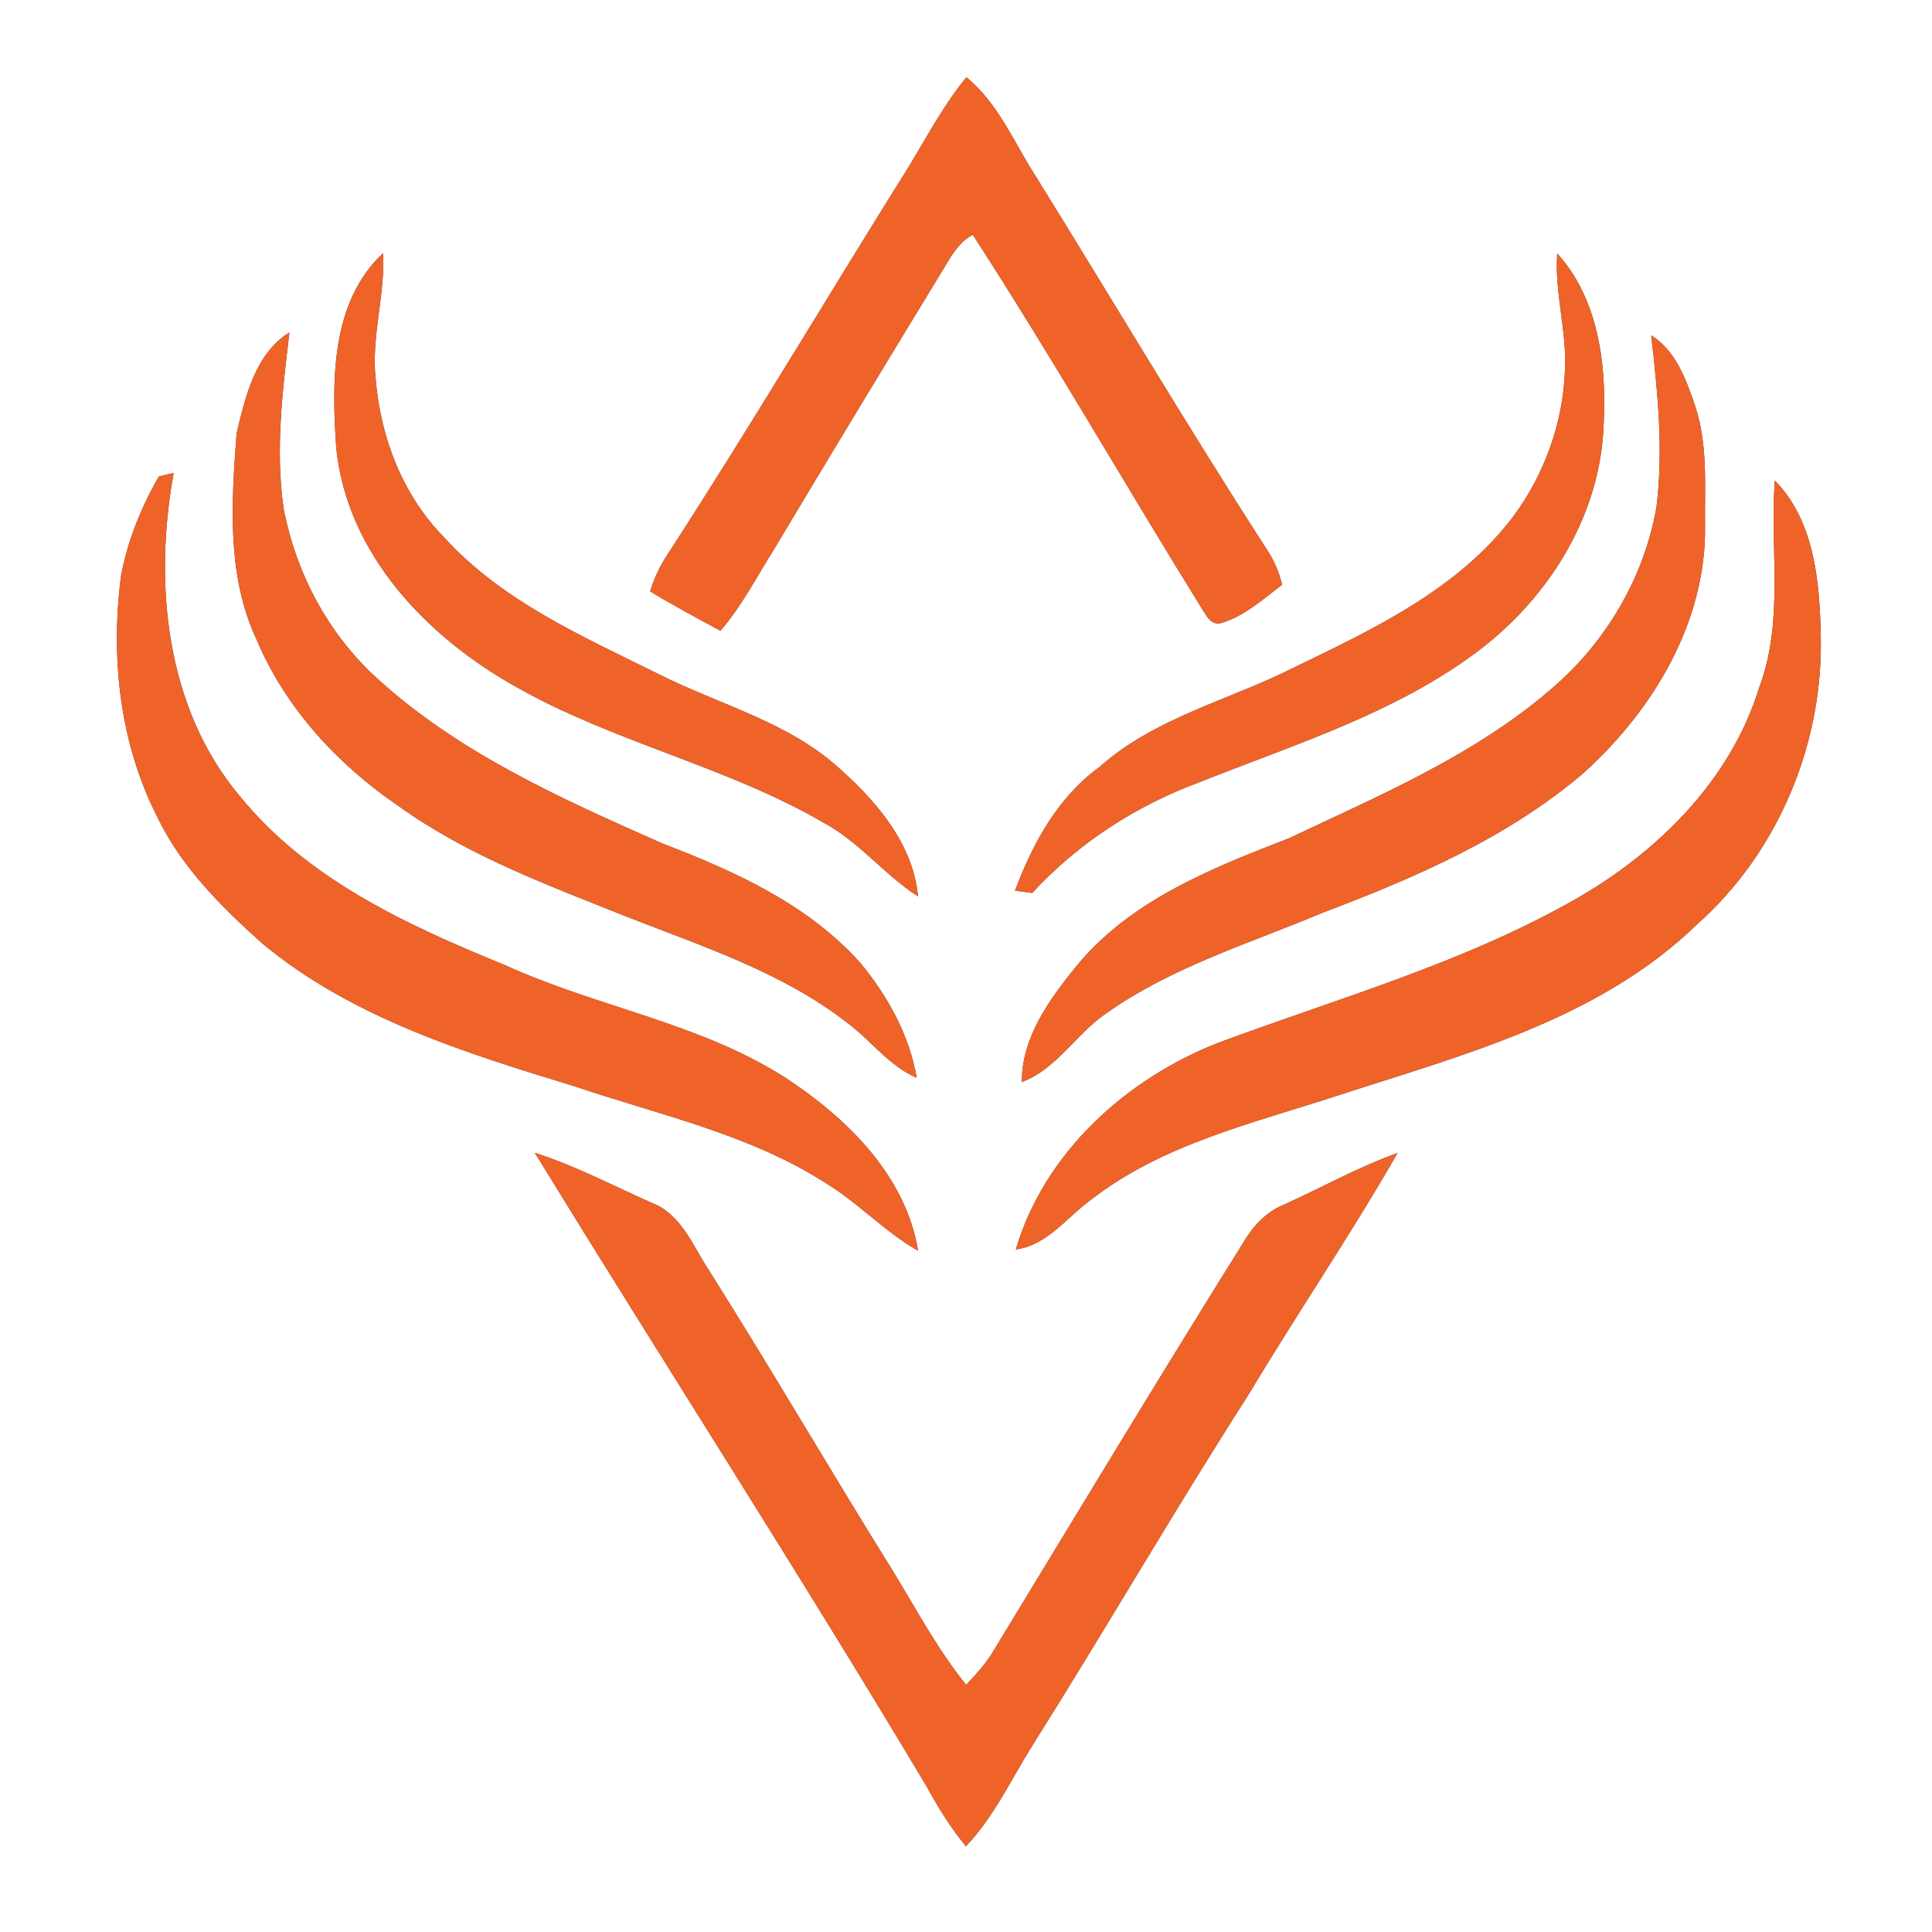 <?xml version="1.0" encoding="UTF-8" ?>
<!DOCTYPE svg PUBLIC "-//W3C//DTD SVG 1.1//EN" "http://www.w3.org/Graphics/SVG/1.1/DTD/svg11.dtd">
<svg width="250pt" height="250pt" viewBox="0 0 250 250" version="1.1" xmlns="http://www.w3.org/2000/svg">
<rect x="0" y="0" width="250" height="250" fill="#333333" stroke="none"/>
<g id="#ffffffff">
<path fill="#ffffff" opacity="1.00" d=" M 0.00 0.00 L 250.00 0.00 L 250.00 250.00 L 0.00 250.00 L 0.00 0.00 M 117.58 21.59 C 107.18 38.19 97.19 55.06 86.54 71.50 C 85.49 73.04 84.67 74.73 84.13 76.52 C 87.10 78.34 90.17 79.97 93.23 81.62 C 95.96 78.44 97.89 74.70 100.10 71.17 C 107.59 58.62 115.18 46.14 122.77 33.66 C 123.57 32.36 124.49 31.09 125.88 30.38 C 136.15 46.23 145.54 62.65 155.49 78.70 C 156.10 79.60 156.61 80.90 157.95 80.64 C 161.01 79.76 163.42 77.54 165.91 75.66 C 165.50 74.03 164.85 72.46 163.90 71.06 C 153.65 55.19 144.02 38.93 134.06 22.87 C 131.22 18.48 129.20 13.38 125.05 10.00 C 122.11 13.57 119.97 17.66 117.58 21.59 M 43.51 57.96 C 44.92 71.78 55.34 82.55 67.00 89.00 C 79.58 96.09 94.00 99.16 106.50 106.41 C 111.15 108.89 114.41 113.17 118.79 116.00 C 118.19 109.48 113.79 104.11 109.10 99.88 C 102.37 93.45 93.05 91.23 84.96 87.10 C 75.23 82.28 64.91 77.74 57.47 69.54 C 52.09 64.08 49.23 56.59 48.61 49.03 C 48.02 43.56 49.85 38.22 49.57 32.76 C 42.78 39.10 42.92 49.38 43.51 57.96 M 201.50 32.79 C 201.15 37.91 202.78 42.89 202.50 48.00 C 202.25 54.75 199.84 61.39 195.83 66.82 C 188.71 76.25 177.74 81.40 167.38 86.41 C 158.99 90.64 149.46 92.85 142.29 99.24 C 136.88 103.15 133.63 109.14 131.34 115.26 C 132.08 115.34 132.82 115.44 133.56 115.55 C 139.46 109.16 146.85 104.33 155.00 101.30 C 167.60 96.26 180.96 92.21 191.84 83.80 C 200.43 77.09 206.71 67.08 207.45 56.04 C 207.99 48.02 207.13 39.01 201.50 32.79 M 30.62 56.06 C 29.95 64.97 29.30 74.46 33.21 82.78 C 36.95 91.64 43.72 98.97 51.62 104.33 C 60.60 110.78 71.05 114.59 81.23 118.67 C 91.02 122.51 101.28 125.83 109.68 132.38 C 112.73 134.66 115.04 137.92 118.62 139.47 C 117.68 133.96 114.87 128.89 111.34 124.62 C 104.57 117.03 95.08 112.74 85.77 109.17 C 72.63 103.36 59.15 97.36 48.49 87.50 C 42.32 81.77 38.25 74.00 36.69 65.75 C 35.61 58.18 36.56 50.55 37.45 43.02 C 33.05 45.72 31.74 51.35 30.62 56.06 M 213.66 43.38 C 214.52 50.75 215.25 58.20 214.35 65.60 C 212.77 74.64 207.90 82.98 200.96 88.96 C 190.97 97.67 178.61 102.89 166.75 108.49 C 156.71 112.38 146.10 116.57 139.13 125.21 C 135.71 129.45 132.19 134.32 132.23 140.01 C 136.75 138.32 139.22 133.81 143.09 131.16 C 151.58 125.12 161.69 122.09 171.20 118.08 C 183.16 113.56 195.16 108.37 204.97 99.97 C 213.93 91.87 220.82 80.41 220.63 68.02 C 220.57 62.87 221.02 57.55 219.36 52.57 C 218.20 49.14 216.88 45.42 213.66 43.38 M 20.56 61.65 C 18.27 65.63 16.52 69.95 15.67 74.46 C 14.28 85.03 15.47 96.11 20.35 105.70 C 23.45 112.18 28.63 117.33 33.92 122.06 C 45.52 131.72 60.20 136.23 74.39 140.58 C 85.37 144.29 97.00 146.76 106.87 153.10 C 111.10 155.67 114.48 159.40 118.80 161.84 C 117.19 152.07 109.54 144.63 101.57 139.42 C 90.45 132.33 77.19 130.31 65.33 124.88 C 52.74 119.74 39.80 113.83 31.02 103.01 C 21.40 91.57 19.88 75.44 22.47 61.21 C 22.00 61.32 21.04 61.54 20.56 61.65 M 229.66 62.18 C 229.01 71.08 230.88 80.33 227.66 88.91 C 223.94 101.03 214.39 110.41 203.58 116.52 C 189.17 124.67 173.13 129.19 157.69 134.92 C 145.76 139.57 135.13 149.16 131.45 161.68 C 135.57 161.12 138.05 157.48 141.22 155.21 C 150.48 148.02 162.11 145.36 173.03 141.78 C 189.37 136.47 206.91 131.92 219.61 119.60 C 230.16 110.22 236.01 96.07 235.60 82.00 C 235.45 75.14 234.74 67.33 229.66 62.18 M 69.21 149.18 C 86.01 176.55 103.43 203.56 119.89 231.14 C 121.38 233.86 123.01 236.51 124.99 238.91 C 128.65 235.06 130.87 230.17 133.68 225.72 C 143.10 210.75 151.97 195.43 161.51 180.54 C 167.81 170.01 174.74 159.85 180.84 149.20 C 175.74 151.02 171.02 153.69 166.10 155.90 C 163.76 156.85 162.06 158.77 160.81 160.91 C 149.78 178.57 139.03 196.40 128.21 214.19 C 127.30 215.59 126.15 216.80 125.02 218.02 C 121.36 213.51 118.64 208.35 115.62 203.42 C 107.55 190.47 99.87 177.27 91.73 164.37 C 89.65 161.22 88.19 157.17 84.41 155.68 C 79.37 153.46 74.48 150.85 69.21 149.18 Z" />
</g>
<g id="#ef6329ff">
<path fill="#ef6329" opacity="1.00" d=" M 117.58 21.59 C 119.97 17.66 122.11 13.57 125.05 10.00 C 129.20 13.38 131.22 18.48 134.06 22.87 C 144.02 38.93 153.65 55.19 163.90 71.06 C 164.85 72.46 165.50 74.03 165.91 75.66 C 163.42 77.54 161.01 79.76 157.95 80.64 C 156.61 80.90 156.10 79.60 155.49 78.70 C 145.54 62.65 136.15 46.23 125.88 30.38 C 124.49 31.09 123.57 32.36 122.77 33.66 C 115.18 46.14 107.59 58.62 100.10 71.17 C 97.89 74.70 95.96 78.44 93.23 81.62 C 90.17 79.97 87.10 78.34 84.13 76.52 C 84.67 74.73 85.49 73.04 86.54 71.50 C 97.19 55.06 107.18 38.19 117.58 21.59 Z" />
<path fill="#ef6329" opacity="1.00" d=" M 43.51 57.96 C 42.92 49.38 42.78 39.10 49.57 32.76 C 49.85 38.22 48.02 43.56 48.61 49.03 C 49.23 56.59 52.09 64.08 57.47 69.54 C 64.91 77.74 75.23 82.28 84.96 87.10 C 93.05 91.23 102.37 93.45 109.10 99.88 C 113.79 104.11 118.19 109.48 118.79 116.00 C 114.41 113.17 111.15 108.89 106.50 106.41 C 94.00 99.16 79.58 96.09 67.00 89.00 C 55.34 82.55 44.92 71.78 43.51 57.96 Z" />
<path fill="#ef6329" opacity="1.00" d=" M 201.50 32.79 C 207.13 39.01 207.99 48.02 207.45 56.04 C 206.71 67.08 200.43 77.09 191.84 83.80 C 180.96 92.21 167.60 96.26 155.00 101.30 C 146.85 104.33 139.46 109.16 133.56 115.55 C 132.82 115.44 132.08 115.34 131.34 115.26 C 133.63 109.14 136.88 103.15 142.29 99.24 C 149.46 92.85 158.99 90.64 167.38 86.41 C 177.74 81.40 188.71 76.25 195.83 66.82 C 199.84 61.39 202.25 54.75 202.50 48.00 C 202.78 42.89 201.15 37.91 201.50 32.79 Z" />
<path fill="#ef6329" opacity="1.00" d=" M 30.62 56.06 C 31.74 51.35 33.05 45.72 37.45 43.02 C 36.56 50.55 35.61 58.18 36.69 65.75 C 38.25 74.00 42.32 81.77 48.49 87.50 C 59.15 97.36 72.63 103.36 85.77 109.17 C 95.08 112.74 104.57 117.03 111.34 124.62 C 114.87 128.89 117.68 133.96 118.62 139.47 C 115.04 137.92 112.73 134.66 109.68 132.38 C 101.28 125.83 91.02 122.51 81.23 118.67 C 71.05 114.59 60.60 110.78 51.62 104.33 C 43.72 98.97 36.95 91.64 33.21 82.78 C 29.30 74.46 29.95 64.97 30.62 56.06 Z" />
<path fill="#ef6329" opacity="1.00" d=" M 213.66 43.38 C 216.88 45.42 218.20 49.14 219.36 52.57 C 221.02 57.55 220.57 62.87 220.63 68.02 C 220.82 80.41 213.93 91.87 204.97 99.97 C 195.16 108.37 183.16 113.56 171.20 118.08 C 161.69 122.09 151.58 125.12 143.09 131.16 C 139.22 133.81 136.75 138.32 132.23 140.01 C 132.19 134.32 135.71 129.45 139.13 125.21 C 146.10 116.57 156.71 112.38 166.75 108.49 C 178.61 102.89 190.97 97.67 200.96 88.96 C 207.90 82.98 212.77 74.64 214.35 65.60 C 215.25 58.20 214.52 50.75 213.66 43.38 Z" />
<path fill="#ef6329" opacity="1.00" d=" M 20.56 61.65 C 21.04 61.54 22.00 61.32 22.47 61.21 C 19.88 75.44 21.40 91.57 31.02 103.01 C 39.80 113.83 52.74 119.74 65.33 124.88 C 77.19 130.31 90.45 132.33 101.57 139.42 C 109.54 144.63 117.19 152.07 118.80 161.84 C 114.48 159.40 111.10 155.67 106.87 153.10 C 97.00 146.76 85.37 144.29 74.39 140.58 C 60.20 136.23 45.52 131.72 33.92 122.06 C 28.63 117.33 23.45 112.18 20.35 105.70 C 15.47 96.11 14.28 85.03 15.67 74.46 C 16.52 69.95 18.27 65.63 20.56 61.65 Z" />
<path fill="#ef6329" opacity="1.00" d=" M 229.66 62.18 C 234.74 67.33 235.45 75.14 235.60 82.00 C 236.01 96.07 230.16 110.22 219.61 119.60 C 206.91 131.92 189.37 136.47 173.03 141.78 C 162.11 145.36 150.48 148.02 141.22 155.21 C 138.05 157.48 135.57 161.12 131.45 161.68 C 135.13 149.16 145.76 139.57 157.69 134.92 C 173.13 129.19 189.17 124.67 203.58 116.52 C 214.39 110.41 223.94 101.03 227.66 88.91 C 230.88 80.33 229.01 71.08 229.66 62.18 Z" />
<path fill="#ef6329" opacity="1.00" d=" M 69.21 149.18 C 74.48 150.85 79.37 153.46 84.41 155.68 C 88.19 157.17 89.65 161.22 91.73 164.37 C 99.87 177.27 107.55 190.47 115.62 203.42 C 118.64 208.35 121.36 213.51 125.02 218.02 C 126.15 216.80 127.30 215.59 128.21 214.19 C 139.03 196.40 149.78 178.57 160.81 160.91 C 162.06 158.77 163.76 156.85 166.10 155.90 C 171.02 153.69 175.74 151.02 180.84 149.20 C 174.74 159.85 167.81 170.01 161.51 180.54 C 151.97 195.43 143.10 210.75 133.68 225.72 C 130.87 230.17 128.65 235.06 124.99 238.91 C 123.01 236.51 121.38 233.86 119.89 231.14 C 103.43 203.56 86.01 176.55 69.21 149.18 Z" />
</g>
</svg>
